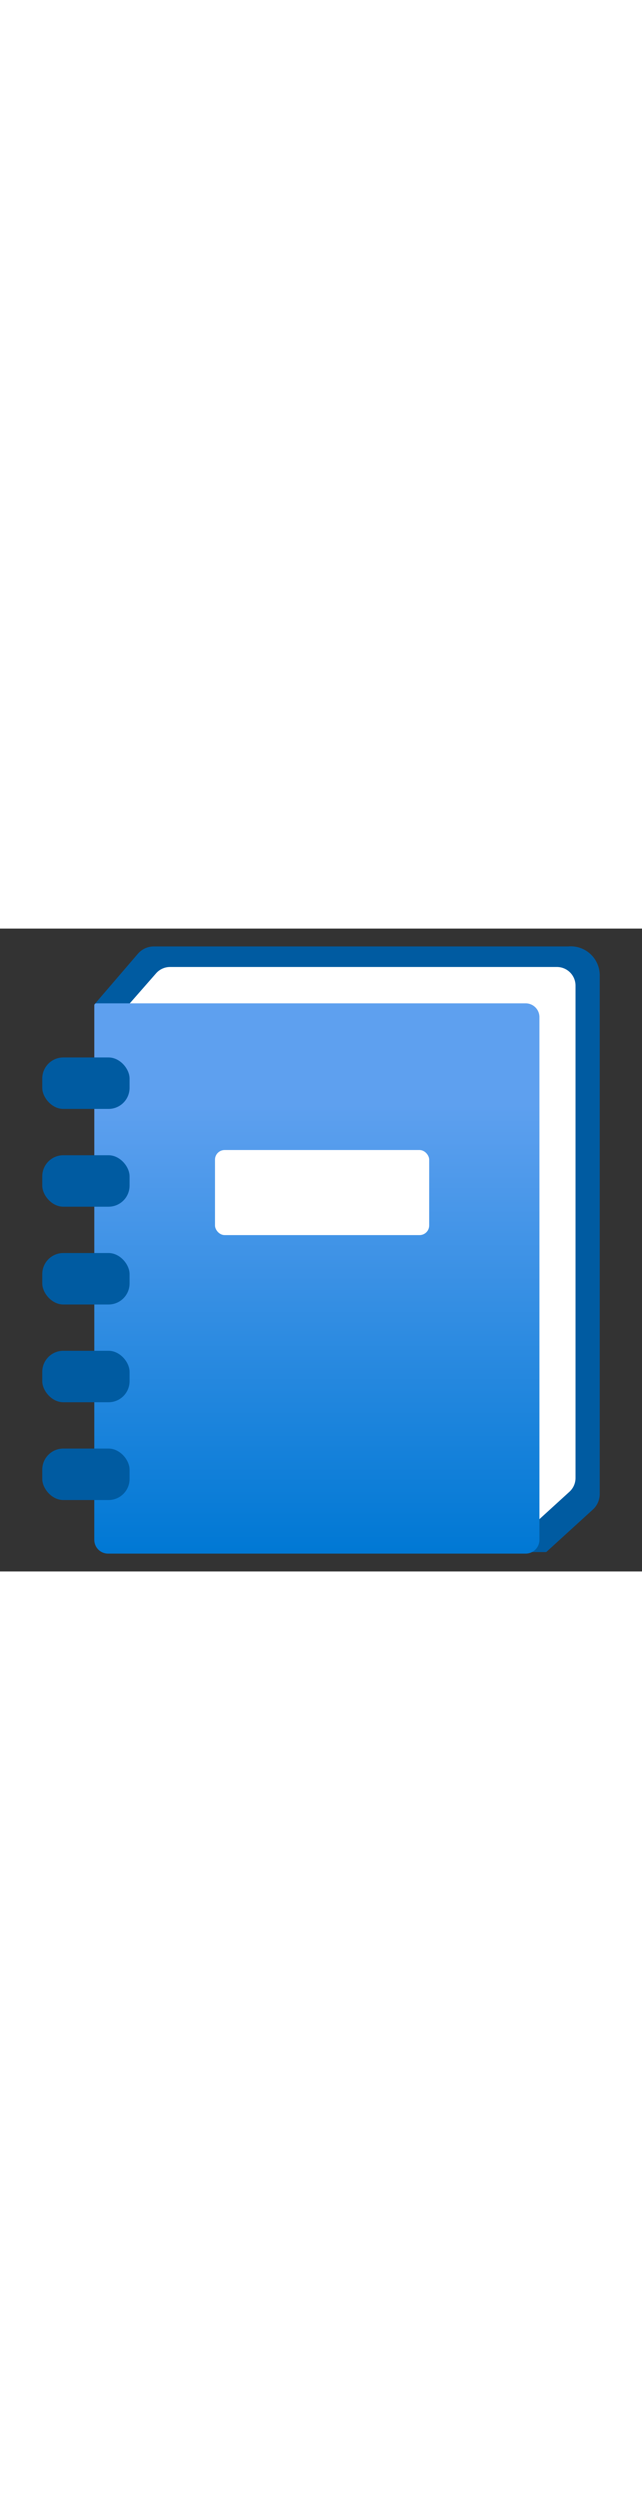﻿<?xml version="1.0" encoding="utf-8"?><svg xmlns="http://www.w3.org/2000/svg" width="100%" height="70" viewBox="0 0 18 18" preserveAspectRatio="xMidYMid meet"><rect x="0" y="0" width="18" height="18" fill="#333333" stroke="none"/><defs><linearGradient id="bf27f400-3b83-4dfa-9afd-dbfe78240842" x1="8.881" y1="17.5" x2="8.881" y2="2.093" gradientUnits="userSpaceOnUse"><stop offset="0" stop-color="#0078d4" /><stop offset="0.817" stop-color="#5ea0ef" /></linearGradient></defs><title>MsPortalFx.base.images-45</title><g id="ec8922f1-4baf-49ec-b516-cec52695ceb5"><g><path d="M2.659,2.109,3.87.7A.591.591,0,0,1,4.314.5H15.927a.813.813,0,0,1,.888.831v14.5a.59.59,0,0,1-.192.435l-1.308,1.191H3.444l-.8-.337Z" fill="#005ba1" /><path d="M3.633,2.1l.742-.846a.521.521,0,0,1,.393-.179H15.614a.522.522,0,0,1,.522.522V15.383a.521.521,0,0,1-.171.386l-1.158,1.055Z" fill="#fff" /><path d="M14.736,2.093H2.7a.056.056,0,0,0-.056.056V17.115a.385.385,0,0,0,.385.385h11.71a.385.385,0,0,0,.385-.385V2.478A.386.386,0,0,0,14.736,2.093Z" fill="url(#bf27f400-3b83-4dfa-9afd-dbfe78240842)" /><rect x="6.028" y="6.2" width="6.005" height="2.382" rx="0.27" fill="#fff" /><rect x="1.185" y="3.608" width="2.448" height="1.441" rx="0.59" fill="#005ba1" /><rect x="1.185" y="6.346" width="2.448" height="1.441" rx="0.59" fill="#005ba1" /><rect x="1.185" y="9.084" width="2.448" height="1.441" rx="0.59" fill="#005ba1" /><rect x="1.185" y="11.821" width="2.448" height="1.441" rx="0.59" fill="#005ba1" /><rect x="1.185" y="14.559" width="2.448" height="1.441" rx="0.59" fill="#005ba1" /></g></g></svg>